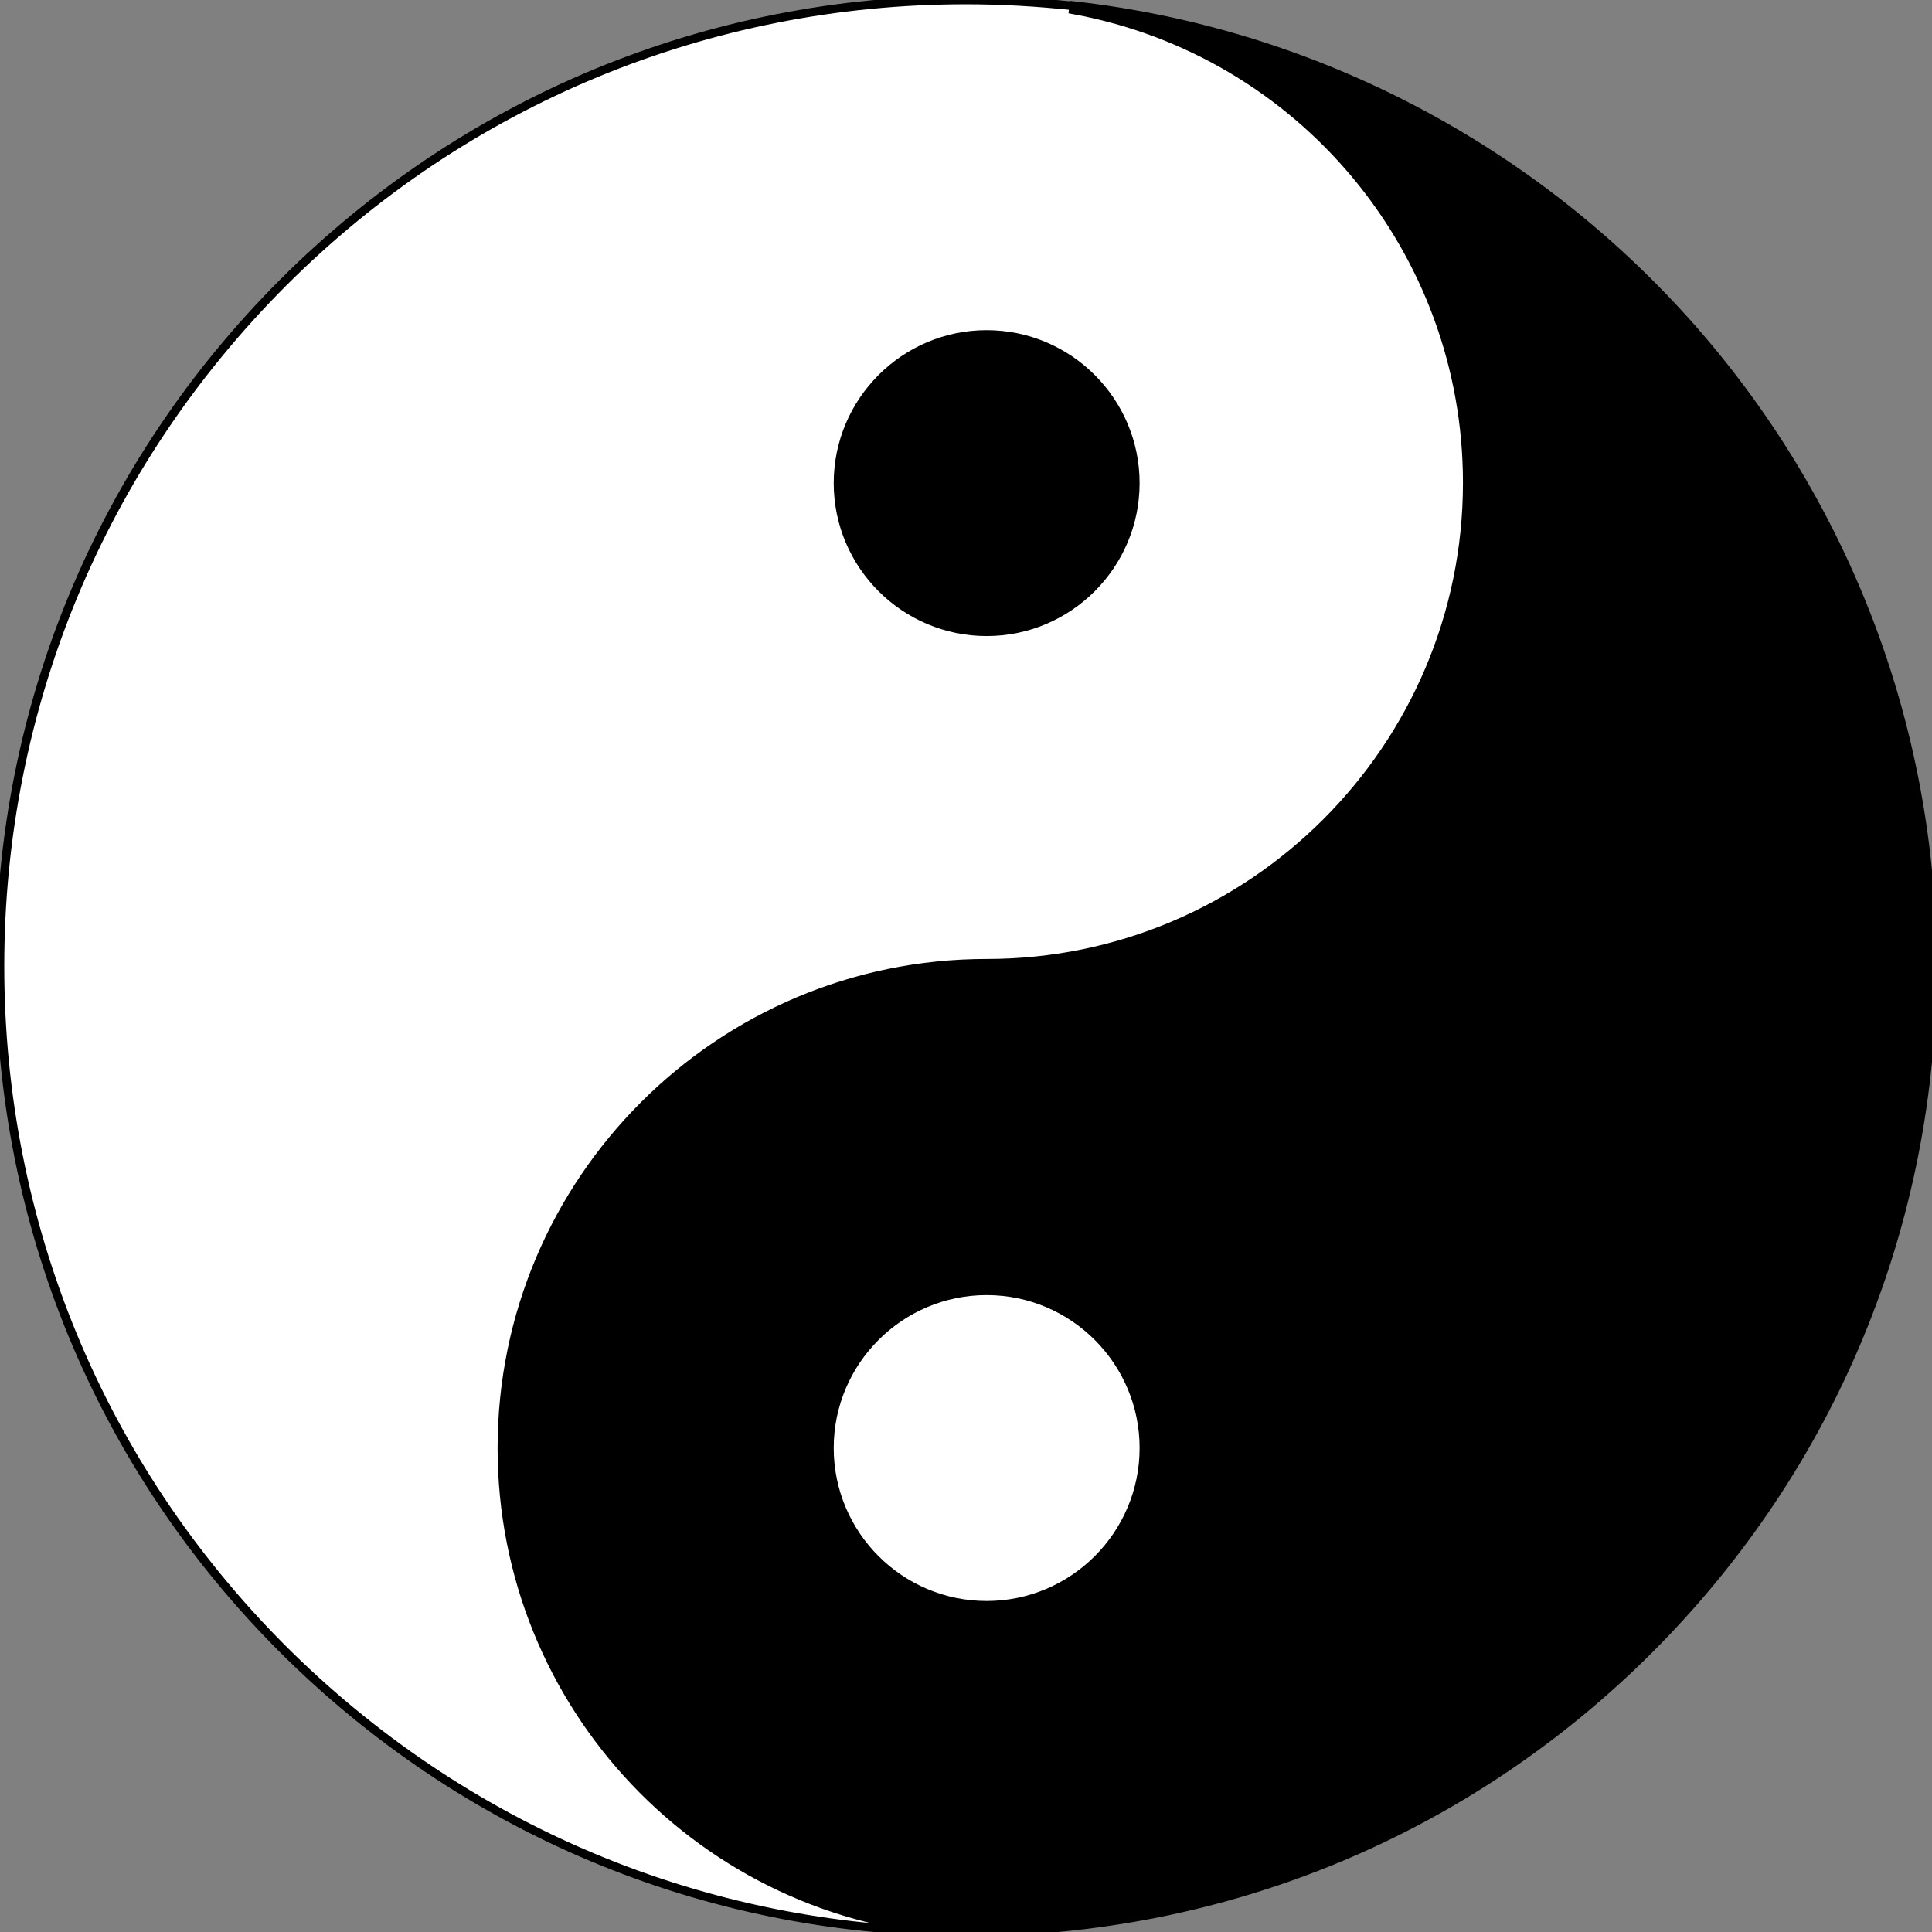 <svg version="1.1" id="Layer" xmlns="http://www.w3.org/2000/svg" xmlns:xlink="http://www.w3.org/1999/xlink" x="0px" y="0px"
	 viewBox="0 0 453.5 453.5" style="enable-background:new 0 0 453.5 453.5;" xml:space="preserve">
	<rect x="0" y="0" width="453.5" height="453.5" fill="#808080" stroke="none"/>
	<style type="text/css">
		.st0 {
			stroke:#000000;
			stroke-width:2;
			stroke-miterlimit:10;
		}
		.svg_black {
			fill: #000000;
		}
		.svg_white {
			fill: #ffffff;
		}
		#svg-circle-round {
			transform-origin: center center;
			animation-duration: 2s;
			animation-name: svgCircleRotate;
			animation-iteration-count: infinite;
			animation-timing-function: linear;
		}
		@keyframes svgCircleRotate {
			0% {
				transform: rotate(0deg);
			}
			25% {
				transform: rotate(90deg);
			}
			50% {
				transform: rotate(180deg);
			}
			75% {
				transform: rotate(270deg);
			}
			100% {
				transform: rotate(360deg);
			}
		}
	</style>
	<g id="svg-circle-round">
		<path class="st0 svg_white" d="M225.5,453.5c-60.3-0.3-116.9-24.1-159.5-66.8C23.4,343.9,0,287.1,0,226.8c0-60.6,23.6-117.5,66.4-160.4
			C109.2,23.6,166.2,0,226.8,0c8.3,0,16.8,0.5,25.2,1.4c54.1,9.9,93.3,56.9,93.3,112c0,62.7-51,113.8-113.8,113.8
			c-62.2,0-112.8,50.6-112.8,112.8c0,60,46.9,109.4,106.7,112.6L225.5,453.5z"/>
		<path class="svg_black" d="M231.6,149.3c-19.8,0-35.9-16.1-35.9-35.9c0-19.8,16.1-35.9,35.9-35.9c19.8,0,35.9,16.1,35.9,35.9
			C267.5,133.2,251.4,149.3,231.6,149.3z"/>
		<path class="st0 svg_black" d="M226.8,453.5c-0.2,0-0.5,0-0.7,0l-0.6,0c-60.4-3.2-107.7-53.1-107.7-113.6c0-62.8,51-113.8,113.8-113.8
			c62.2,0,112.8-50.6,112.8-112.8c0-54.5-38.9-101.2-92.5-111l0.1-1C307.1,7.5,358,33.7,395.3,75c37.6,41.7,58.3,95.6,58.3,151.7
			c0,60.6-23.6,117.5-66.4,160.4C344.3,430,287.3,453.5,226.8,453.5z"/>
		<path class="svg_white" d="M231.6,375.8c-19.8,0-35.9-16.1-35.9-35.9c0-19.8,16.1-35.9,35.9-35.9c19.8,0,35.9,16.1,35.9,35.9
			C267.5,359.7,251.4,375.8,231.6,375.8z"/>
	</g>
</svg>
